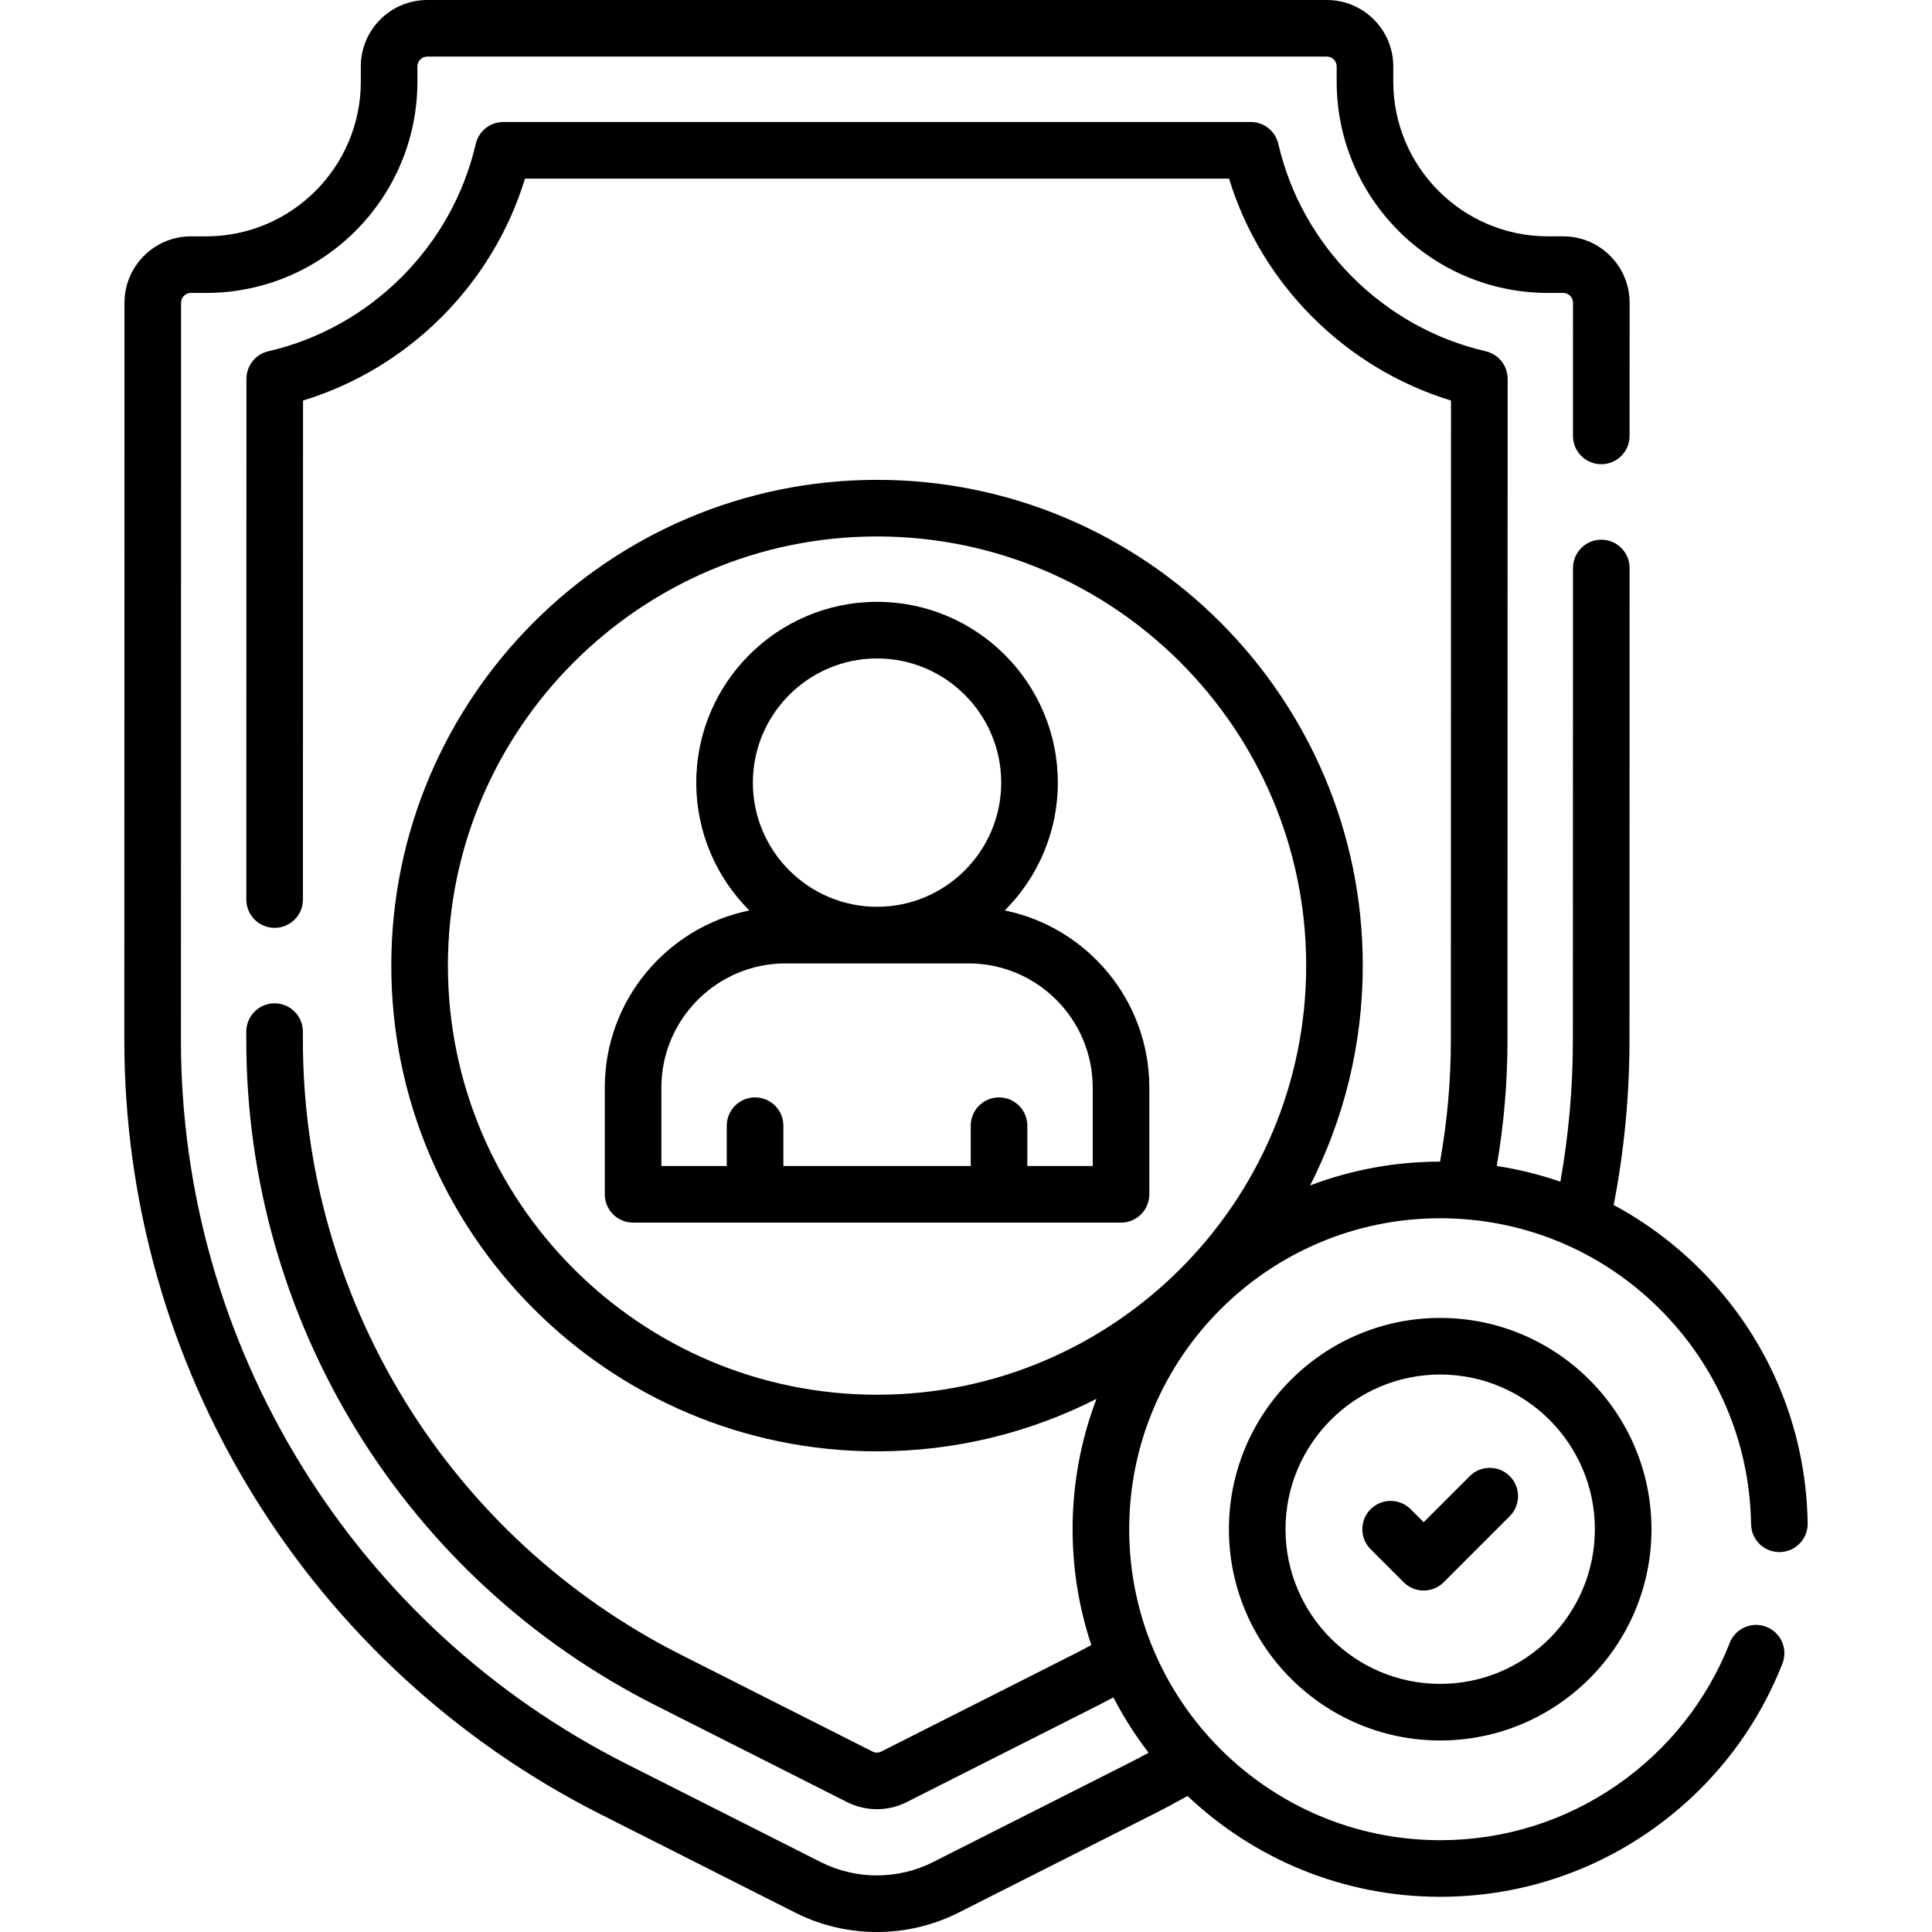 <svg id="Capa_1" enable-background="new 0 0 512 512" height="512" viewBox="0 0 512 512" width="512" xmlns="http://www.w3.org/2000/svg"><g><g><path d="m266.272 241.278c8.684-8.676 14.063-20.659 14.063-33.876 0-26.417-21.492-47.909-47.909-47.909s-47.909 21.491-47.909 47.909c0 13.216 5.38 25.199 14.063 33.876-21.832 4.459-38.308 23.812-38.308 46.942v28.286c0 4.143 3.358 7.5 7.5 7.5h129.308c4.142 0 7.5-3.358 7.5-7.5v-28.286c0-23.13-16.476-42.484-38.308-46.942zm-33.846-66.784c18.146 0 32.908 14.763 32.908 32.908s-14.763 32.908-32.908 32.908c-18.146 0-32.909-14.763-32.909-32.908s14.763-32.908 32.909-32.908zm57.154 134.511h-17.326v-10.683c0-4.143-3.358-7.5-7.5-7.5s-7.5 3.358-7.5 7.5v10.683h-49.653v-10.683c0-4.143-3.358-7.5-7.5-7.5s-7.5 3.358-7.5 7.5v10.683h-17.326v-20.785c0-18.146 14.763-32.909 32.908-32.909h48.49c18.146 0 32.909 14.763 32.909 32.909v20.785z"/><path d="m464.053 403.938c.063 4.103 3.409 7.384 7.497 7.384.04 0 .08 0 .119-.001 4.142-.064 7.448-3.474 7.383-7.616-.398-25.693-10.706-49.784-29.023-67.836-6.734-6.636-14.271-12.173-22.385-16.528 2.777-14.348 4.186-28.998 4.186-43.634l.03-125.178c.001-4.143-3.356-7.501-7.498-7.502-.001 0-.001 0-.002 0-4.141 0-7.499 3.357-7.5 7.498l-.03 125.18c0 12.554-1.125 25.112-3.312 37.456-5.459-1.884-11.097-3.28-16.861-4.167 1.876-10.953 2.841-22.113 2.841-33.287l.04-175.31c.001-3.493-2.41-6.525-5.814-7.31-27.125-6.259-48.694-27.825-54.951-54.942-.785-3.403-3.816-5.814-7.309-5.814h-198.081c-3.493 0-6.523 2.411-7.309 5.814-6.257 27.117-27.826 48.682-54.951 54.942-3.403.785-5.813 3.815-5.814 7.306l-.03 137.998c-.001 4.143 3.357 7.501 7.499 7.502h.001c4.141 0 7.499-3.358 7.5-7.498l.028-132.247c28.004-8.545 50.281-30.82 58.826-58.816h186.577c8.545 27.994 30.823 50.268 58.824 58.815l-.039 169.558c0 10.8-.972 21.582-2.866 32.142-12.119.004-23.725 2.239-34.437 6.305 8.921-17.503 13.958-37.304 13.958-58.26 0-70.98-57.746-128.727-128.726-128.727s-128.727 57.746-128.727 128.727c0 70.979 57.747 128.726 128.727 128.726 20.916 0 40.681-5.018 58.16-13.908-4.088 10.741-6.334 22.383-6.334 34.542 0 10.723 1.746 21.044 4.961 30.701-1.625.883-3.252 1.739-4.874 2.556l-50.81 25.676c-.726.372-1.565.371-2.318-.015l-50.784-25.662c-30.141-15.224-55.425-38.472-73.117-67.227-17.689-28.769-27.04-61.82-27.04-95.577v-2.311c0-4.143-3.358-7.5-7.5-7.5s-7.5 3.358-7.5 7.5v2.311c0 36.533 10.119 72.3 29.264 103.435 19.148 31.123 46.511 56.282 79.13 72.758l50.765 25.652c2.497 1.271 5.235 1.905 7.968 1.904 2.729 0 5.453-.632 7.927-1.895l50.776-25.659c1.321-.666 2.646-1.36 3.97-2.068 2.675 5.176 5.804 10.08 9.328 14.666-1.82.986-3.647 1.95-5.477 2.871l-51.688 26.12c-9.294 4.688-20.397 4.688-29.692.002l-51.693-26.122c-35.478-17.926-65.238-45.297-86.065-79.157-20.826-33.857-31.834-72.763-31.834-112.507l.04-195.473c0-1.434 1.166-2.601 2.6-2.601h4.04c30.875 0 55.993-25.119 55.993-55.993v-4.04c0-1.434 1.167-2.6 2.6-2.6h238.413c1.434 0 2.6 1.166 2.6 2.6v4.04c0 30.875 25.118 55.993 55.993 55.993h4.04c1.434 0 2.6 1.167 2.6 2.599l-.01 35.291c-.001 4.142 3.356 7.501 7.498 7.502h.002c4.141 0 7.499-3.357 7.5-7.498l.01-35.293c0-9.706-7.896-17.602-17.601-17.602h-4.04c-22.603 0-40.992-18.389-40.992-40.993v-4.04c.003-9.7-7.893-17.596-17.598-17.596h-238.413c-9.705 0-17.601 7.896-17.601 17.601v4.04c0 22.604-18.389 40.993-40.993 40.993h-4.04c-9.705 0-17.601 7.896-17.601 17.6l-.04 195.473c0 42.523 11.777 84.145 34.057 120.368 22.282 36.225 54.122 65.509 92.077 84.687l51.701 26.125c6.765 3.409 14.184 5.115 21.604 5.115 7.421 0 14.842-1.706 21.606-5.117l51.687-26.119c3.021-1.523 6.04-3.142 9.029-4.823 17.469 16.556 41.048 26.726 66.958 26.726 19.957 0 39.143-5.996 55.484-17.34 15.959-11.079 28.136-26.457 35.212-44.471 1.514-3.856-.383-8.209-4.239-9.723-3.856-1.519-8.209.383-9.724 4.239-5.986 15.24-16.292 28.254-29.803 37.633-13.817 9.592-30.045 14.662-46.93 14.662-45.443 0-82.414-36.971-82.414-82.414 0-45.438 36.971-82.405 82.414-82.405 21.782 0 42.321 8.419 57.833 23.706 15.496 15.271 24.216 35.65 24.554 57.382zm-345.353-148.045c0-62.709 51.017-113.726 113.726-113.726s113.726 51.017 113.726 113.726-51.017 113.725-113.726 113.725-113.726-51.016-113.726-113.725z"/><path d="m373.837 399.951c-2.93-2.928-7.679-2.929-10.608.001-2.929 2.929-2.928 7.678 0 10.607l8.755 8.754c1.465 1.464 3.384 2.196 5.304 2.196s3.839-.732 5.303-2.196l17.51-17.51c2.929-2.93 2.929-7.678 0-10.608-2.928-2.928-7.678-2.928-10.607 0l-12.207 12.207z"/><path d="m325.675 405.255c0 30.873 25.118 55.99 55.991 55.99s55.991-25.118 55.991-55.99c0-30.874-25.118-55.991-55.991-55.991s-55.991 25.117-55.991 55.991zm96.981 0c0 22.602-18.388 40.99-40.99 40.99s-40.99-18.388-40.99-40.99 18.388-40.991 40.99-40.991 40.99 18.389 40.99 40.991z"/></g></g></svg>